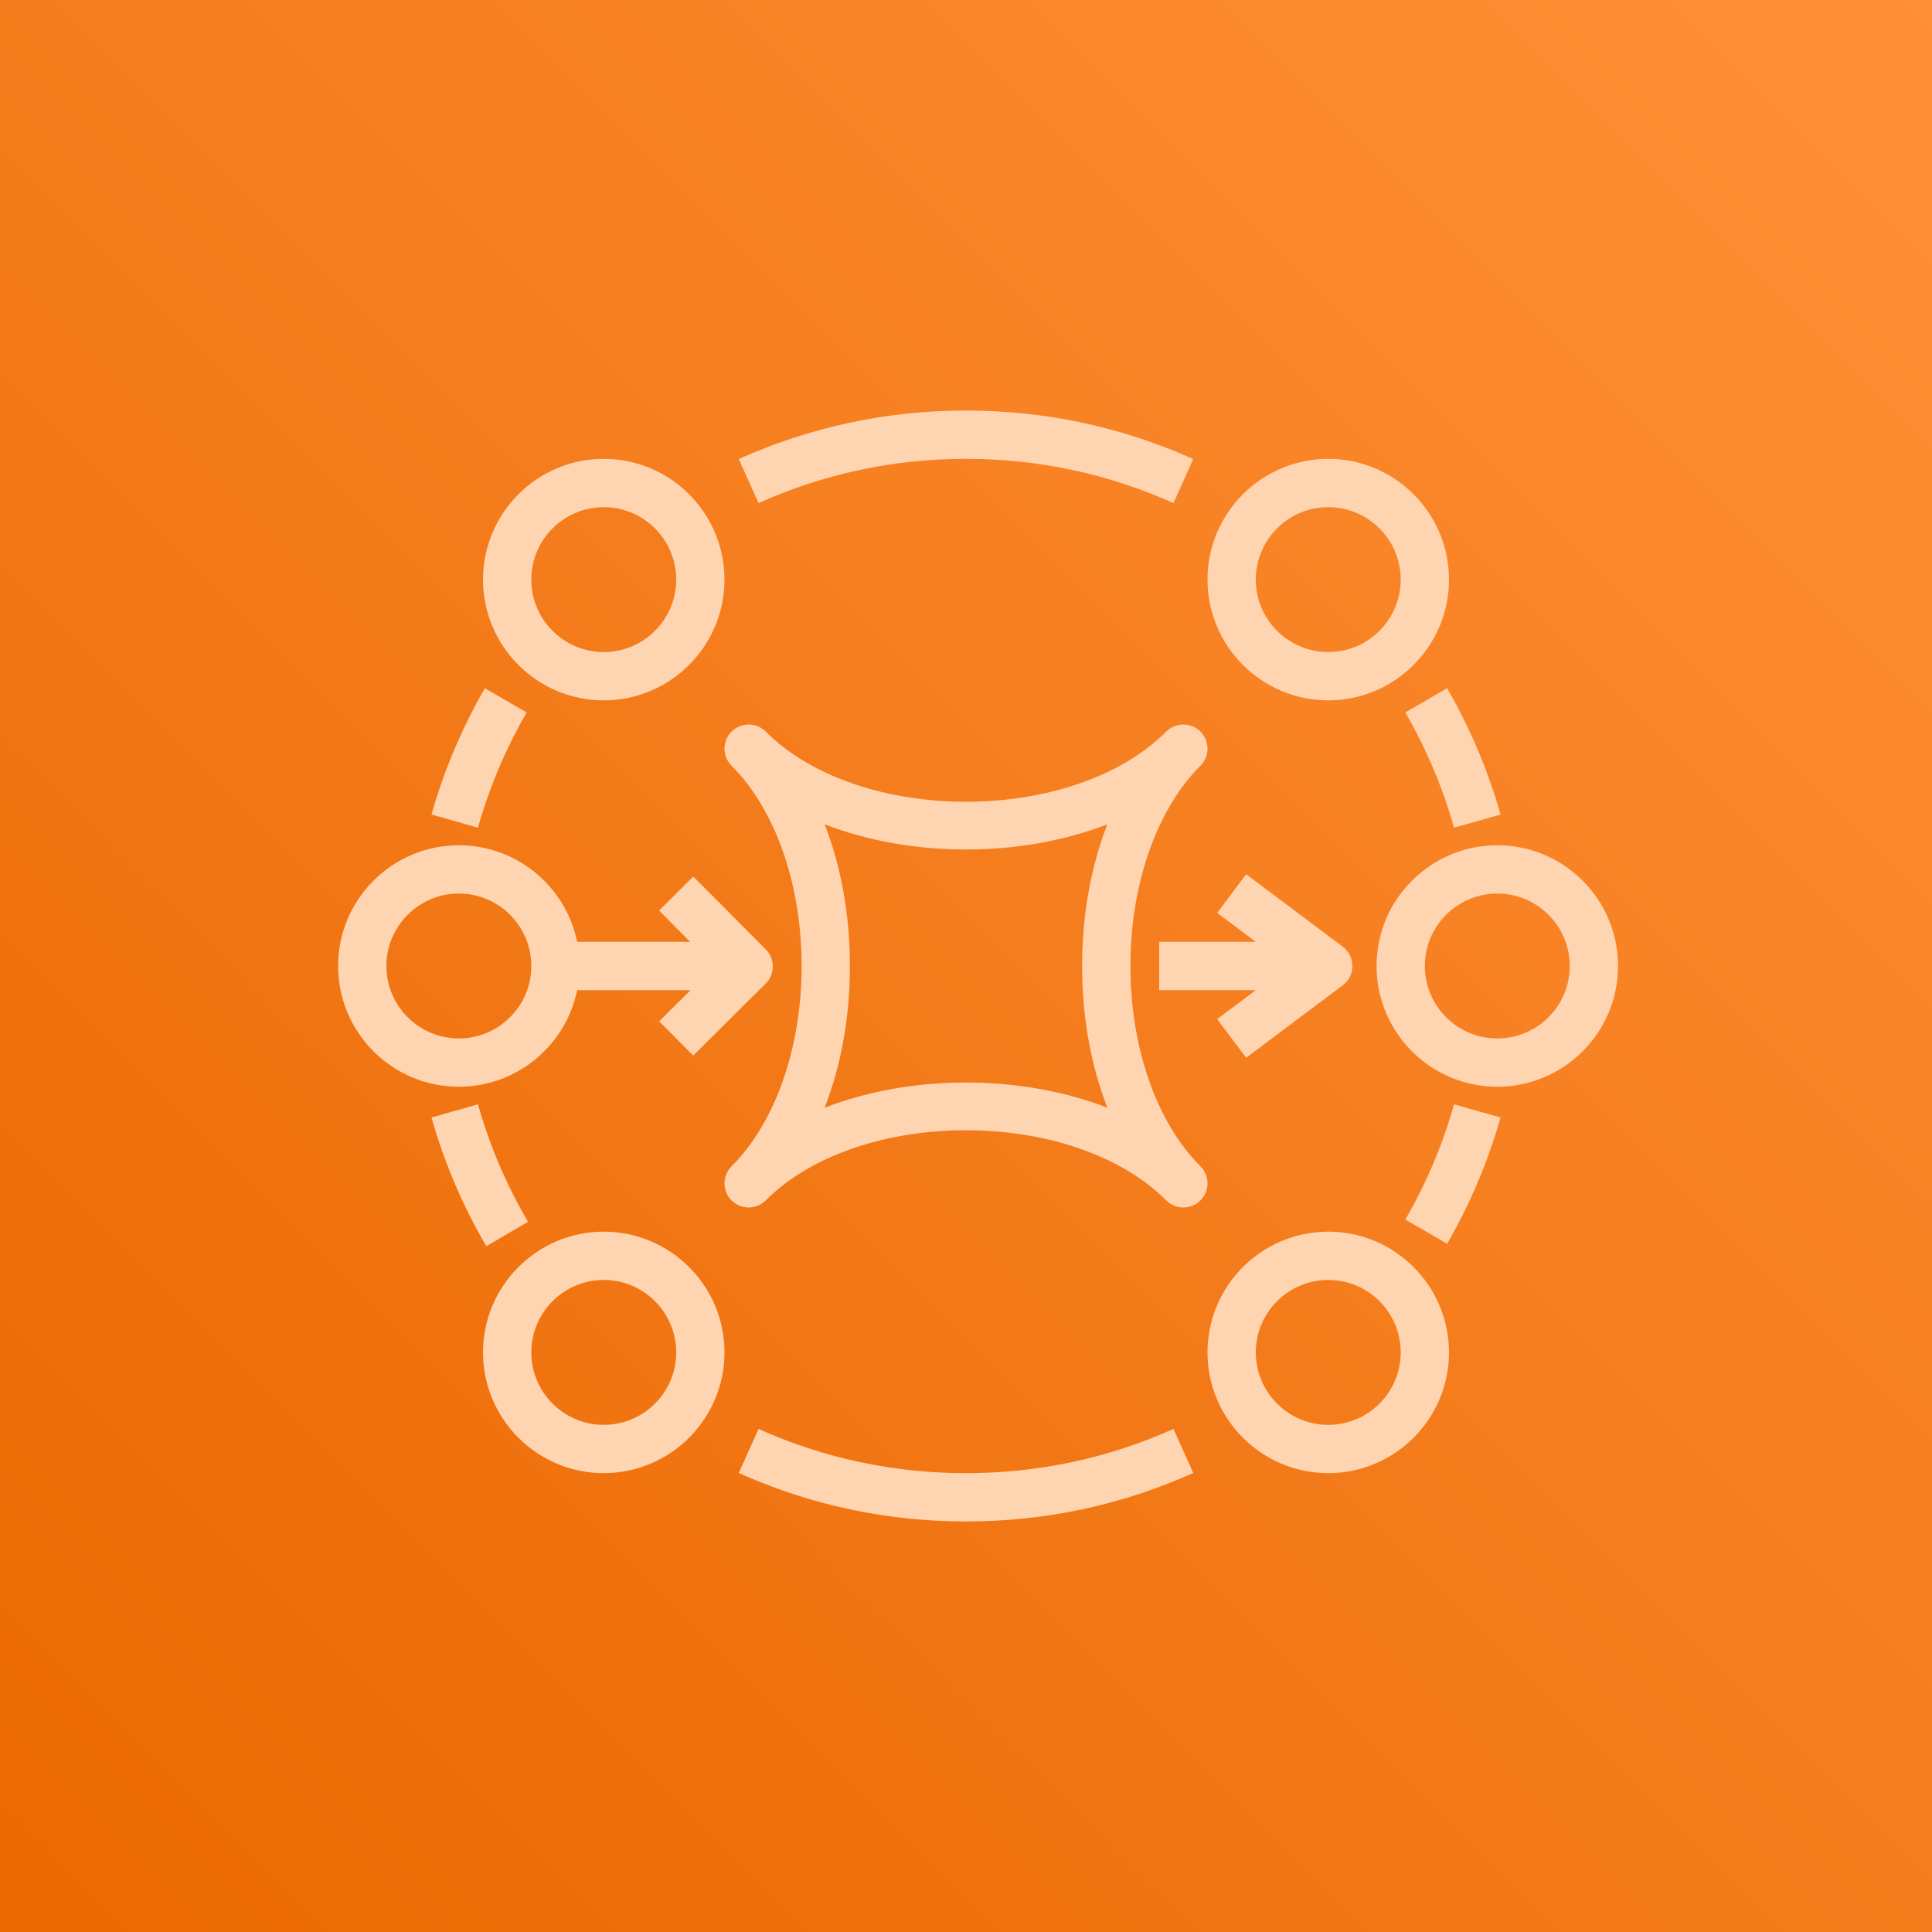 <?xml version="1.0" encoding="UTF-8"?>
<svg width="256px" height="256px" viewBox="0 0 256 256" version="1.1" xmlns="http://www.w3.org/2000/svg" xmlns:xlink="http://www.w3.org/1999/xlink" preserveAspectRatio="xMidYMid">
    <title>AWS MQ</title>
    <defs>
        <linearGradient x1="0%" y1="100%" x2="100%" y2="0%" id="linearGradient-1">
            <stop stop-color="rgb(234,104,0)" offset="0%"></stop>
            <stop stop-color="rgb(255,144,55)" offset="100%"></stop>
        </linearGradient>
    </defs>
    <g>
        <rect fill="url(#linearGradient-1)" x="0" y="0" width="256" height="256"></rect>
        <path d="M64.438,165.13 C61.306,159.776 58.861,154.035 57.171,148.074 L63.328,146.33 C64.87,151.773 67.101,157.008 69.965,161.898 L64.438,165.13 Z M63.328,109.674 L57.171,107.93 C58.826,102.09 61.206,96.461 64.25,91.197 L69.789,94.403 C67.011,99.203 64.838,104.342 63.328,109.674 L63.328,109.674 Z M100.509,66.662 L97.891,60.826 C107.382,56.563 117.514,54.4 128,54.4 C138.49,54.4 148.621,56.563 158.109,60.826 L155.491,66.662 C146.829,62.774 137.578,60.8 128,60.8 C118.422,60.8 109.171,62.774 100.509,66.662 L100.509,66.662 Z M191.75,91.197 C194.794,96.461 197.174,102.09 198.829,107.93 L192.672,109.674 C191.165,104.342 188.992,99.203 186.214,94.403 L191.75,91.197 Z M192.672,146.33 L198.829,148.074 C197.174,153.914 194.794,159.542 191.75,164.803 L186.214,161.597 C188.992,156.797 191.165,151.661 192.672,146.33 L192.672,146.33 Z M155.491,189.341 L158.109,195.178 C148.621,199.44 138.49,201.6 128,201.6 C117.514,201.6 107.382,199.44 97.891,195.178 L100.509,189.341 C109.171,193.229 118.422,195.2 128,195.2 C137.578,195.2 146.829,193.229 155.491,189.341 L155.491,189.341 Z M80,188.8 C74.707,188.8 70.4,184.496 70.4,179.2 C70.4,173.907 74.707,169.6 80,169.6 C85.296,169.6 89.6,173.907 89.6,179.2 C89.6,184.496 85.296,188.8 80,188.8 L80,188.8 Z M80,163.2 C71.178,163.2 64,170.381 64,179.2 C64,188.022 71.178,195.2 80,195.2 C88.822,195.2 96,188.022 96,179.2 C96,170.381 88.822,163.2 80,163.2 L80,163.2 Z M176,188.8 C170.707,188.8 166.4,184.496 166.4,179.2 C166.4,173.907 170.707,169.6 176,169.6 C181.296,169.6 185.6,173.907 185.6,179.2 C185.6,184.496 181.296,188.8 176,188.8 L176,188.8 Z M176,163.2 C167.178,163.2 160,170.381 160,179.2 C160,188.022 167.178,195.2 176,195.2 C184.822,195.2 192,188.022 192,179.2 C192,170.381 184.822,163.2 176,163.2 L176,163.2 Z M51.2,128 C51.2,122.707 55.507,118.4 60.8,118.4 C66.096,118.4 70.4,122.707 70.4,128 C70.4,133.296 66.096,137.6 60.8,137.6 C55.507,137.6 51.2,133.296 51.2,128 L51.2,128 Z M76.477,131.2 L91.501,131.2 L87.344,135.331 L91.856,139.869 L101.456,130.326 C102.061,129.728 102.397,128.915 102.4,128.064 C102.403,127.216 102.07,126.4 101.469,125.798 L91.869,116.144 L87.331,120.659 L91.45,124.8 L76.477,124.8 C74.992,117.507 68.525,112 60.8,112 C51.978,112 44.8,119.181 44.8,128 C44.8,136.822 51.978,144 60.8,144 C68.525,144 74.992,138.496 76.477,131.2 L76.477,131.2 Z M198.4,137.6 C193.107,137.6 188.8,133.296 188.8,128 C188.8,122.707 193.107,118.4 198.4,118.4 C203.696,118.4 208,122.707 208,128 C208,133.296 203.696,137.6 198.4,137.6 L198.4,137.6 Z M198.4,112 C189.578,112 182.4,119.181 182.4,128 C182.4,136.822 189.578,144 198.4,144 C207.222,144 214.4,136.822 214.4,128 C214.4,119.181 207.222,112 198.4,112 L198.4,112 Z M80,67.2 C85.296,67.2 89.6,71.507 89.6,76.8 C89.6,82.096 85.296,86.4 80,86.4 C74.707,86.4 70.4,82.096 70.4,76.8 C70.4,71.507 74.707,67.2 80,67.2 L80,67.2 Z M80,92.8 C88.822,92.8 96,85.622 96,76.8 C96,67.981 88.822,60.8 80,60.8 C71.178,60.8 64,67.981 64,76.8 C64,85.622 71.178,92.8 80,92.8 L80,92.8 Z M176,67.2 C181.296,67.2 185.6,71.507 185.6,76.8 C185.6,82.096 181.296,86.4 176,86.4 C170.707,86.4 166.4,82.096 166.4,76.8 C166.4,71.507 170.707,67.2 176,67.2 L176,67.2 Z M176,92.8 C184.822,92.8 192,85.622 192,76.8 C192,67.981 184.822,60.8 176,60.8 C167.178,60.8 160,67.981 160,76.8 C160,85.622 167.178,92.8 176,92.8 L176,92.8 Z M161.28,135.043 L166.397,131.2 L153.6,131.2 L153.6,124.8 L166.4,124.8 L161.283,120.963 L165.12,115.84 L177.92,125.437 C178.726,126.042 179.2,126.989 179.2,127.997 C179.2,129.002 178.726,129.952 177.923,130.557 L165.123,140.16 L161.28,135.043 Z M146.736,146.778 C140.979,144.55 134.49,143.437 128,143.437 C121.514,143.437 115.024,144.55 109.267,146.778 C111.446,141.2 112.618,134.794 112.618,128 C112.618,121.21 111.446,114.803 109.267,109.226 C120.778,113.68 135.222,113.68 146.736,109.226 C144.554,114.803 143.386,121.21 143.386,128 C143.386,134.794 144.554,141.2 146.736,146.778 L146.736,146.778 Z M159.062,154.538 C153.254,148.73 149.786,138.81 149.786,128 C149.786,117.194 153.254,107.274 159.062,101.462 C159.69,100.838 160,100.019 160,99.2 C160,98.384 159.69,97.565 159.062,96.938 C157.814,95.69 155.789,95.69 154.538,96.938 C142.138,109.338 113.862,109.338 101.462,96.938 C100.214,95.69 98.189,95.69 96.938,96.938 C96.314,97.565 96,98.384 96,99.2 C96,100.019 96.314,100.838 96.938,101.462 C102.749,107.274 106.218,117.194 106.218,128 C106.218,138.81 102.749,148.73 96.938,154.538 C96.314,155.165 96,155.984 96,156.8 C96,157.619 96.314,158.438 96.938,159.062 C98.189,160.314 100.214,160.314 101.462,159.062 C113.862,146.662 142.138,146.662 154.538,159.062 C155.165,159.69 155.981,160 156.8,160 C157.619,160 158.438,159.69 159.062,159.062 C159.69,158.438 160,157.619 160,156.8 C160,155.984 159.69,155.165 159.062,154.538 L159.062,154.538 Z" fill="rgb(255,212,177)"></path>
    </g>
</svg>